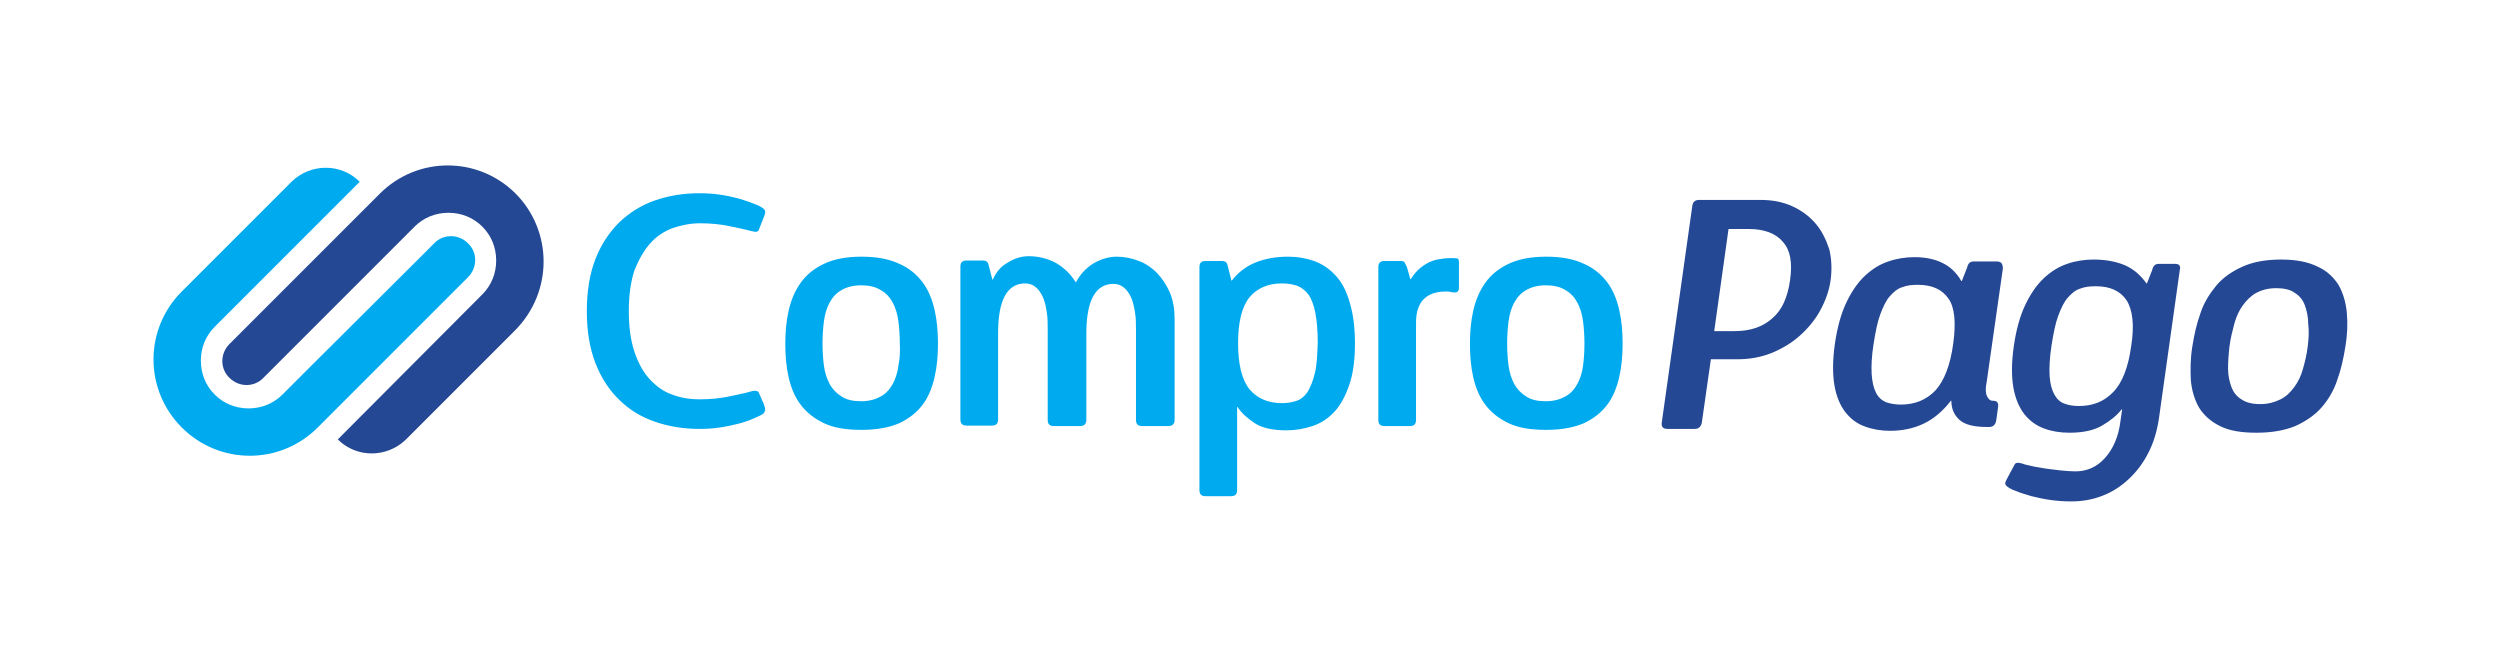<?xml version="1.0" encoding="utf-8"?>
<!-- Generator: Adobe Illustrator 19.2.0, SVG Export Plug-In . SVG Version: 6.00 Build 0)  -->
<svg version="1.1" id="Imagotipo" xmlns="http://www.w3.org/2000/svg" xmlns:xlink="http://www.w3.org/1999/xlink" x="0px" y="0px"
	 viewBox="0 0 524 140" style="enable-background:new 0 0 524 140;" xml:space="preserve">
<style type="text/css">
	.st0{fill:#00AAEF;}
	.st1{fill:#254895;}
</style>
<g>
	<g>
		<g>
			<g>
				<path class="st0" d="M136.3,51c1.3-1.5,2.9-2.5,4.7-3.2c1.8-0.6,3.7-1,5.7-1c2.2,0,4.3,0.2,6.2,0.6c1.9,0.4,3.4,0.7,4.4,1
					c0.4,0.1,0.7,0.1,1,0.2c0.3,0,0.6-0.1,0.7-0.3l1.1-2.8c0.2-0.5,0.3-0.8,0.3-1.1c0-0.2-0.1-0.4-0.4-0.7c-0.4-0.3-1.1-0.7-2-1
					c-0.9-0.4-2-0.7-3.2-1.1c-1.2-0.3-2.5-0.6-3.9-0.8c-1.4-0.2-2.8-0.3-4.3-0.3c-3.3,0-6.4,0.5-9.3,1.5c-2.9,1-5.4,2.6-7.5,4.6
					c-2.1,2.1-3.8,4.6-5,7.7c-1.2,3.1-1.8,6.7-1.8,10.9c0,4.2,0.6,7.8,1.8,10.9c1.2,3.1,2.9,5.7,5,7.7c2.1,2.1,4.6,3.6,7.5,4.6
					c2.9,1,6,1.5,9.3,1.5c1.5,0,2.9-0.1,4.3-0.3c1.4-0.2,2.7-0.5,3.9-0.8c1.2-0.3,2.3-0.7,3.2-1.1c0.9-0.4,1.6-0.7,2-1
					c0.2-0.2,0.3-0.5,0.4-0.7c0-0.3-0.1-0.7-0.3-1.3l-1.1-2.5c-0.2-0.2-0.4-0.3-0.8-0.3c-0.3,0-0.7,0.1-1,0.2c-1,0.3-2.5,0.6-4.4,1
					c-1.9,0.4-4,0.6-6.2,0.6c-2,0-3.9-0.3-5.7-1c-1.8-0.6-3.3-1.7-4.7-3.2c-1.4-1.5-2.4-3.4-3.2-5.7c-0.8-2.4-1.2-5.2-1.2-8.6
					c0-3.4,0.4-6.2,1.2-8.6C133.9,54.4,135,52.4,136.3,51z M193.4,59.2c-1.2-1.6-2.8-3-4.9-3.9c-2.1-1-4.7-1.5-7.9-1.5
					s-5.8,0.5-7.9,1.5c-2.1,1-3.7,2.3-4.9,4c-1.2,1.7-2,3.6-2.5,5.8c-0.5,2.2-0.7,4.5-0.7,7c0,2.5,0.2,4.8,0.7,7
					c0.5,2.2,1.3,4.1,2.5,5.7c1.2,1.6,2.8,2.9,4.9,3.9c2.1,1,4.7,1.4,7.9,1.4c3.2,0,5.8-0.5,7.9-1.4c2.1-1,3.7-2.3,4.9-3.9
					c1.2-1.6,2-3.6,2.5-5.8c0.5-2.2,0.7-4.5,0.7-7c0-2.4-0.2-4.8-0.7-7C195.4,62.8,194.6,60.8,193.4,59.2z M188.3,76.7
					c-0.2,1.5-0.6,2.7-1.2,3.8c-0.6,1.1-1.4,2-2.5,2.6c-1.1,0.6-2.4,1-4.1,1c-1.7,0-3.1-0.3-4.1-1c-1-0.6-1.9-1.5-2.5-2.6
					c-0.6-1.1-1-2.4-1.2-3.8c-0.2-1.5-0.3-3-0.3-4.7c0-1.6,0.1-3.2,0.3-4.7c0.2-1.5,0.6-2.8,1.2-3.9c0.6-1.1,1.4-2,2.5-2.6
					c1-0.6,2.4-1,4.1-1c1.6,0,3,0.3,4.1,1c1.1,0.6,1.9,1.5,2.5,2.6c0.6,1.1,1,2.4,1.2,3.9c0.2,1.5,0.3,3.1,0.3,4.7
					C188.7,73.7,188.6,75.2,188.3,76.7z M242.5,57.2c-1.1-1.1-2.4-2-3.8-2.5c-1.5-0.6-3-0.9-4.7-0.9c-1.6,0-3.2,0.5-4.8,1.4
					c-1.6,1-2.8,2.3-3.7,4c-1.1-1.8-2.5-3.1-4.2-4.1c-1.7-0.9-3.6-1.4-5.7-1.4c-1.4,0-2.9,0.4-4.3,1.3c-1.5,0.8-2.5,2-3.2,3.6H208
					l-0.7-2.7c-0.1-0.5-0.2-0.8-0.4-1c-0.2-0.2-0.5-0.3-1-0.3h-3.3c-0.9,0-1.3,0.4-1.3,1.3v32c0,0.9,0.4,1.3,1.3,1.3h5.3
					c0.9,0,1.3-0.4,1.3-1.3V69.8c0-6.9,1.9-10.4,5.7-10.4c0.9,0,1.6,0.3,2.2,0.8s1.1,1.2,1.5,2.1c0.4,0.9,0.6,1.9,0.8,3.1
					c0.2,1.2,0.2,2.4,0.2,3.7V88c0,0.9,0.4,1.3,1.3,1.3h5.5c0.8,0,1.3-0.4,1.3-1.3V69.4c0.1-6.6,2-9.9,5.7-9.9
					c0.9,0,1.6,0.3,2.2,0.8c0.6,0.5,1.1,1.2,1.5,2.1c0.4,0.9,0.6,1.9,0.8,3.1c0.2,1.2,0.2,2.4,0.2,3.7V88c0,0.9,0.4,1.3,1.3,1.3h5.5
					c0.8,0,1.3-0.4,1.3-1.3V66.9c0-2.1-0.3-3.9-1-5.6C244.5,59.7,243.6,58.4,242.5,57.2z M279.9,57.7c-1.3-1.4-2.8-2.4-4.5-3
					c-1.7-0.6-3.5-0.9-5.4-0.9c-2.5,0-4.8,0.4-6.8,1.2c-2,0.8-3.7,2.1-5,3.8h-0.1l-0.7-2.8c-0.1-0.5-0.2-0.8-0.4-1
					c-0.2-0.2-0.5-0.3-1-0.3h-3.3c-0.9,0-1.3,0.4-1.3,1.3v46.7c0,0.9,0.4,1.3,1.3,1.3h5.3c0.9,0,1.3-0.4,1.3-1.3V85.3h0.1
					c0.8,1.3,2.1,2.4,3.6,3.4s3.8,1.5,6.6,1.5c1.9,0,3.7-0.3,5.5-0.9c1.8-0.6,3.3-1.6,4.6-3c1.3-1.4,2.3-3.3,3.1-5.6
					c0.8-2.3,1.2-5.2,1.2-8.7c0-3.4-0.4-6.3-1.1-8.6C282.2,60.9,281.2,59.1,279.9,57.7z M275.6,78.2c-0.4,1.6-0.9,2.9-1.5,3.9
					c-0.6,0.9-1.4,1.6-2.3,1.9c-0.9,0.3-1.9,0.5-3.1,0.5c-2.9,0-5.2-1-6.8-2.9c-1.6-2-2.4-5.2-2.4-9.7c0-4.4,0.8-7.6,2.4-9.6
					c1.6-1.9,3.9-2.9,6.8-2.9c1.2,0,2.3,0.2,3.2,0.5c1,0.4,1.7,1,2.4,1.9c0.6,0.9,1.1,2.2,1.4,3.8c0.3,1.6,0.5,3.7,0.5,6.2
					C276.1,74.5,276,76.6,275.6,78.2z M304.7,54.1c-0.7,0-1.5,0-2.2,0.1c-0.8,0.1-1.5,0.2-2.3,0.5c-0.8,0.3-1.5,0.7-2.3,1.3
					c-0.8,0.6-1.5,1.4-2.2,2.5h-0.1l-0.7-2.5c-0.2-0.4-0.4-0.8-0.5-1c-0.1-0.2-0.4-0.3-0.9-0.3h-3.3c-0.9,0-1.3,0.4-1.3,1.3v32
					c0,0.9,0.4,1.3,1.3,1.3h5.3c0.9,0,1.3-0.4,1.3-1.3V67.6c0-4.3,2.1-6.5,6.3-6.5c0.3,0,0.6,0,1,0.1c0.3,0.1,0.6,0.1,0.9,0.1
					c0.3,0,0.5-0.1,0.6-0.3c0.2-0.2,0.2-0.5,0.2-0.9v-5c0-0.5-0.1-0.8-0.2-0.9C305.5,54.2,305.1,54.1,304.7,54.1z M339.4,65
					c-0.5-2.2-1.3-4.2-2.5-5.8c-1.2-1.6-2.8-3-4.9-3.9c-2.1-1-4.7-1.5-7.9-1.5c-3.2,0-5.8,0.5-7.9,1.5c-2.1,1-3.7,2.3-4.9,4
					c-1.2,1.7-2,3.6-2.5,5.8c-0.5,2.2-0.7,4.5-0.7,7c0,2.5,0.2,4.8,0.7,7c0.5,2.2,1.3,4.1,2.5,5.7c1.2,1.6,2.8,2.9,4.9,3.9
					c2.1,1,4.7,1.4,7.9,1.4c3.2,0,5.8-0.5,7.9-1.4c2.1-1,3.7-2.3,4.9-3.9c1.2-1.6,2-3.6,2.5-5.8c0.5-2.2,0.7-4.5,0.7-7
					C340.1,69.5,339.9,67.2,339.4,65z M331.8,76.7c-0.2,1.5-0.6,2.7-1.2,3.8c-0.6,1.1-1.4,2-2.5,2.6c-1.1,0.6-2.4,1-4.1,1
					c-1.7,0-3.1-0.3-4.1-1c-1-0.6-1.9-1.5-2.5-2.6c-0.6-1.1-1-2.4-1.2-3.8c-0.2-1.5-0.3-3-0.3-4.7c0-1.6,0.1-3.2,0.3-4.7
					c0.2-1.5,0.6-2.8,1.2-3.9c0.6-1.1,1.4-2,2.5-2.6c1-0.6,2.4-1,4.1-1c1.6,0,3,0.3,4.1,1c1.1,0.6,1.9,1.5,2.5,2.6
					c0.6,1.1,1,2.4,1.2,3.9c0.2,1.5,0.3,3.1,0.3,4.7C332.1,73.7,332,75.2,331.8,76.7z"/>
			</g>
		</g>
		<g>
			<g>
				<path class="st1" d="M380.5,46.8c-1.3-1.5-2.9-2.7-4.9-3.6c-2-0.9-4.2-1.3-6.7-1.3h-12.7c-0.9,0-1.4,0.4-1.5,1.3l-6.4,45.4
					c-0.1,0.9,0.3,1.3,1.2,1.3h5.7c0.8,0,1.3-0.4,1.5-1.3l1.9-13.3h5.6c2.5,0,4.8-0.4,7.1-1.3c2.2-0.9,4.2-2.1,5.9-3.6
					c1.7-1.5,3.2-3.3,4.3-5.3c1.1-2,1.9-4.2,2.2-6.4c0.3-2.3,0.2-4.5-0.3-6.5C382.7,50.1,381.8,48.3,380.5,46.8z M375.2,58.7
					c-0.5,3.6-1.7,6.3-3.7,8c-2,1.8-4.6,2.7-7.9,2.7h-4.3l3-21.4h4.3c3.3,0,5.7,1,7.1,2.7C375.3,52.5,375.7,55.1,375.2,58.7z
					 M418.5,54.8h-4.7c-0.5,0-0.8,0.1-1,0.3c-0.2,0.2-0.4,0.5-0.5,1l-1.1,2.8h-0.1c-1-1.7-2.3-3-4-3.8c-1.6-0.8-3.6-1.2-5.8-1.2
					c-1.9,0-3.8,0.3-5.5,0.9c-1.8,0.6-3.4,1.6-4.9,3c-1.5,1.4-2.8,3.3-3.9,5.6c-1.1,2.3-1.9,5.2-2.4,8.6c-0.5,3.5-0.5,6.4-0.1,8.8
					c0.4,2.3,1.2,4.2,2.3,5.6c1.1,1.4,2.4,2.4,4.1,3c1.6,0.6,3.4,0.9,5.3,0.9c2.5,0,4.9-0.5,7-1.5c2.1-1,4-2.6,5.7-4.8h0.1
					c0,1.7,0.6,3,1.7,4c1.1,1,3,1.5,5.8,1.5h0.4c0.8,0,1.3-0.4,1.5-1.3l0.4-2.9c0.1-0.9-0.2-1.3-1.1-1.3h-0.1
					c-0.4,0-0.8-0.3-1.1-0.9c-0.3-0.6-0.4-1.6-0.1-3l3.4-23.8C419.8,55.2,419.4,54.8,418.5,54.8z M409.4,72
					c-0.6,4.5-1.9,7.8-3.7,9.8c-1.9,2-4.3,3-7.3,3c-1.2,0-2.2-0.2-3.1-0.5c-0.9-0.4-1.6-1-2.1-2s-0.8-2.3-0.9-3.9
					c-0.1-1.6,0-3.8,0.4-6.3c0.4-2.5,0.8-4.6,1.4-6.2c0.6-1.6,1.2-2.9,2-3.8c0.8-0.9,1.6-1.6,2.6-1.9c1-0.4,2.1-0.5,3.3-0.5
					c3,0,5.1,1,6.4,2.9C409.7,64.4,410,67.6,409.4,72z M455.9,55.3h-3.3c-0.5,0-0.8,0.1-1,0.3s-0.4,0.5-0.5,1l-1.1,2.8h-0.1
					c-1.2-1.7-2.7-3-4.5-3.8c-1.9-0.8-4.1-1.2-6.6-1.2c-1.9,0-3.8,0.3-5.5,0.9c-1.8,0.6-3.4,1.6-4.9,3c-1.5,1.4-2.8,3.3-3.9,5.6
					c-1.1,2.3-1.9,5.2-2.4,8.6c-0.5,3.5-0.5,6.4-0.1,8.7c0.4,2.3,1.2,4.2,2.3,5.6c1.1,1.4,2.5,2.4,4.1,3c1.6,0.6,3.4,0.9,5.4,0.9
					c2.8,0,5.1-0.5,6.8-1.5c1.7-1,3.1-2.1,4.1-3.4h0.1l-0.4,2.8c-0.4,3-1.5,5.5-3.2,7.4c-1.7,1.9-3.8,2.8-6.2,2.8
					c-1,0-2-0.1-3.1-0.2c-1.1-0.1-2.2-0.3-3.2-0.4c-1-0.2-2-0.3-2.8-0.5c-0.8-0.2-1.5-0.3-1.9-0.5c-0.4-0.1-0.7-0.2-1-0.2
					c-0.3,0-0.6,0.1-0.7,0.3l-1.5,2.8c-0.3,0.5-0.4,0.8-0.5,1.1c0,0.2,0,0.4,0.3,0.7c0.4,0.3,1,0.7,1.9,1c0.9,0.4,2,0.7,3.3,1.1
					c1.2,0.3,2.6,0.6,4,0.8c1.4,0.2,2.9,0.3,4.3,0.3c2.4,0,4.6-0.4,6.6-1.2c2.1-0.8,3.9-2,5.5-3.5c1.6-1.5,3-3.3,4.1-5.5
					c1.1-2.1,1.8-4.5,2.2-7.1l4.4-31.3C457.1,55.8,456.8,55.3,455.9,55.3z M446.7,72.5c-0.6,4.5-1.9,7.8-3.8,9.7
					c-1.9,2-4.3,2.9-7.2,2.9c-1.2,0-2.2-0.2-3-0.5c-0.9-0.3-1.6-1-2.1-1.9c-0.5-0.9-0.9-2.2-1-3.9c-0.1-1.6,0-3.8,0.4-6.4
					c0.4-2.5,0.8-4.6,1.4-6.2c0.6-1.6,1.2-2.9,2-3.8c0.8-0.9,1.6-1.6,2.6-1.9c1-0.4,2.1-0.5,3.3-0.5c3,0,5.1,1,6.4,2.9
					C447,64.9,447.4,68.1,446.7,72.5z M491.9,65.6c-0.2-2.2-0.8-4.2-1.7-5.8c-1-1.6-2.4-3-4.4-3.9c-2-1-4.5-1.5-7.7-1.5
					c-3.2,0-5.9,0.5-8.1,1.5c-2.2,1-4.1,2.3-5.5,4c-1.4,1.7-2.6,3.6-3.3,5.8c-0.8,2.2-1.3,4.5-1.7,7c-0.4,2.5-0.4,4.8-0.3,7
					c0.2,2.2,0.8,4.1,1.7,5.7c1,1.6,2.4,2.9,4.4,3.9c2,1,4.5,1.4,7.7,1.4c3.2,0,5.9-0.5,8.1-1.4c2.2-1,4.1-2.3,5.5-3.9
					c1.4-1.6,2.6-3.6,3.3-5.8c0.8-2.2,1.3-4.5,1.7-7C492,70.2,492.1,67.9,491.9,65.6z M483.7,72.6c-0.2,1.7-0.6,3.3-1,4.7
					c-0.4,1.5-1,2.7-1.8,3.8c-0.8,1.1-1.7,2-2.9,2.6c-1.2,0.6-2.6,1-4.2,1c-1.7,0-3-0.3-4-1c-1-0.6-1.7-1.5-2.1-2.6
					c-0.4-1.1-0.7-2.4-0.7-3.8c0-1.5,0.1-3,0.3-4.7c0.2-1.6,0.6-3.2,1-4.7c0.4-1.5,1-2.8,1.8-3.9c0.8-1.1,1.7-2,2.8-2.6
					c1.1-0.6,2.5-1,4.2-1c1.6,0,3,0.3,3.9,1c1,0.6,1.7,1.5,2.1,2.6c0.4,1.1,0.7,2.4,0.7,3.9C484,69.4,483.9,71,483.7,72.6z"/>
			</g>
		</g>
	</g>
	<g>
		<path class="st0" d="M98.1,51c-2-2-5.2-2-7.1,0l-0.3,0.3l-2.8,2.8L64.1,77.8l-4.9,4.9c-1.9,1.9-4.4,2.9-7.1,2.9
			c-2.7,0-5.2-1-7.1-2.9c-1.9-1.9-2.9-4.4-2.9-7.1c0-2.7,1-5.2,2.9-7.1l30.4-30.4c-3.9-3.9-10.2-3.9-14.2-0.1L38.1,61.1
			c-7.9,7.9-7.9,20.6,0,28.5c7.9,7.9,20.6,7.9,28.5,0l31.5-31.5C100.1,56.1,100.1,52.9,98.1,51z"/>
		<path class="st1" d="M108.1,40.6c-7.9-7.9-20.6-7.9-28.5,0L48.1,72.1c-2,2-2,5.2,0,7.1c2,2,5.2,2,7.1,0l0.3-0.3l2.8-2.8l23.7-23.7
			l4.6-4.6l0.3-0.3c1.9-1.9,4.4-2.9,7.1-2.9c2.7,0,5.2,1,7.1,2.9c1.9,1.9,2.9,4.4,2.9,7.1c0,2.7-1,5.2-2.9,7.1L70.8,92.1
			C74.7,96,81,96,85,92.2l0,0l23-23C115.9,61.2,115.9,48.5,108.1,40.6z"/>
	</g>
</g>
</svg>
